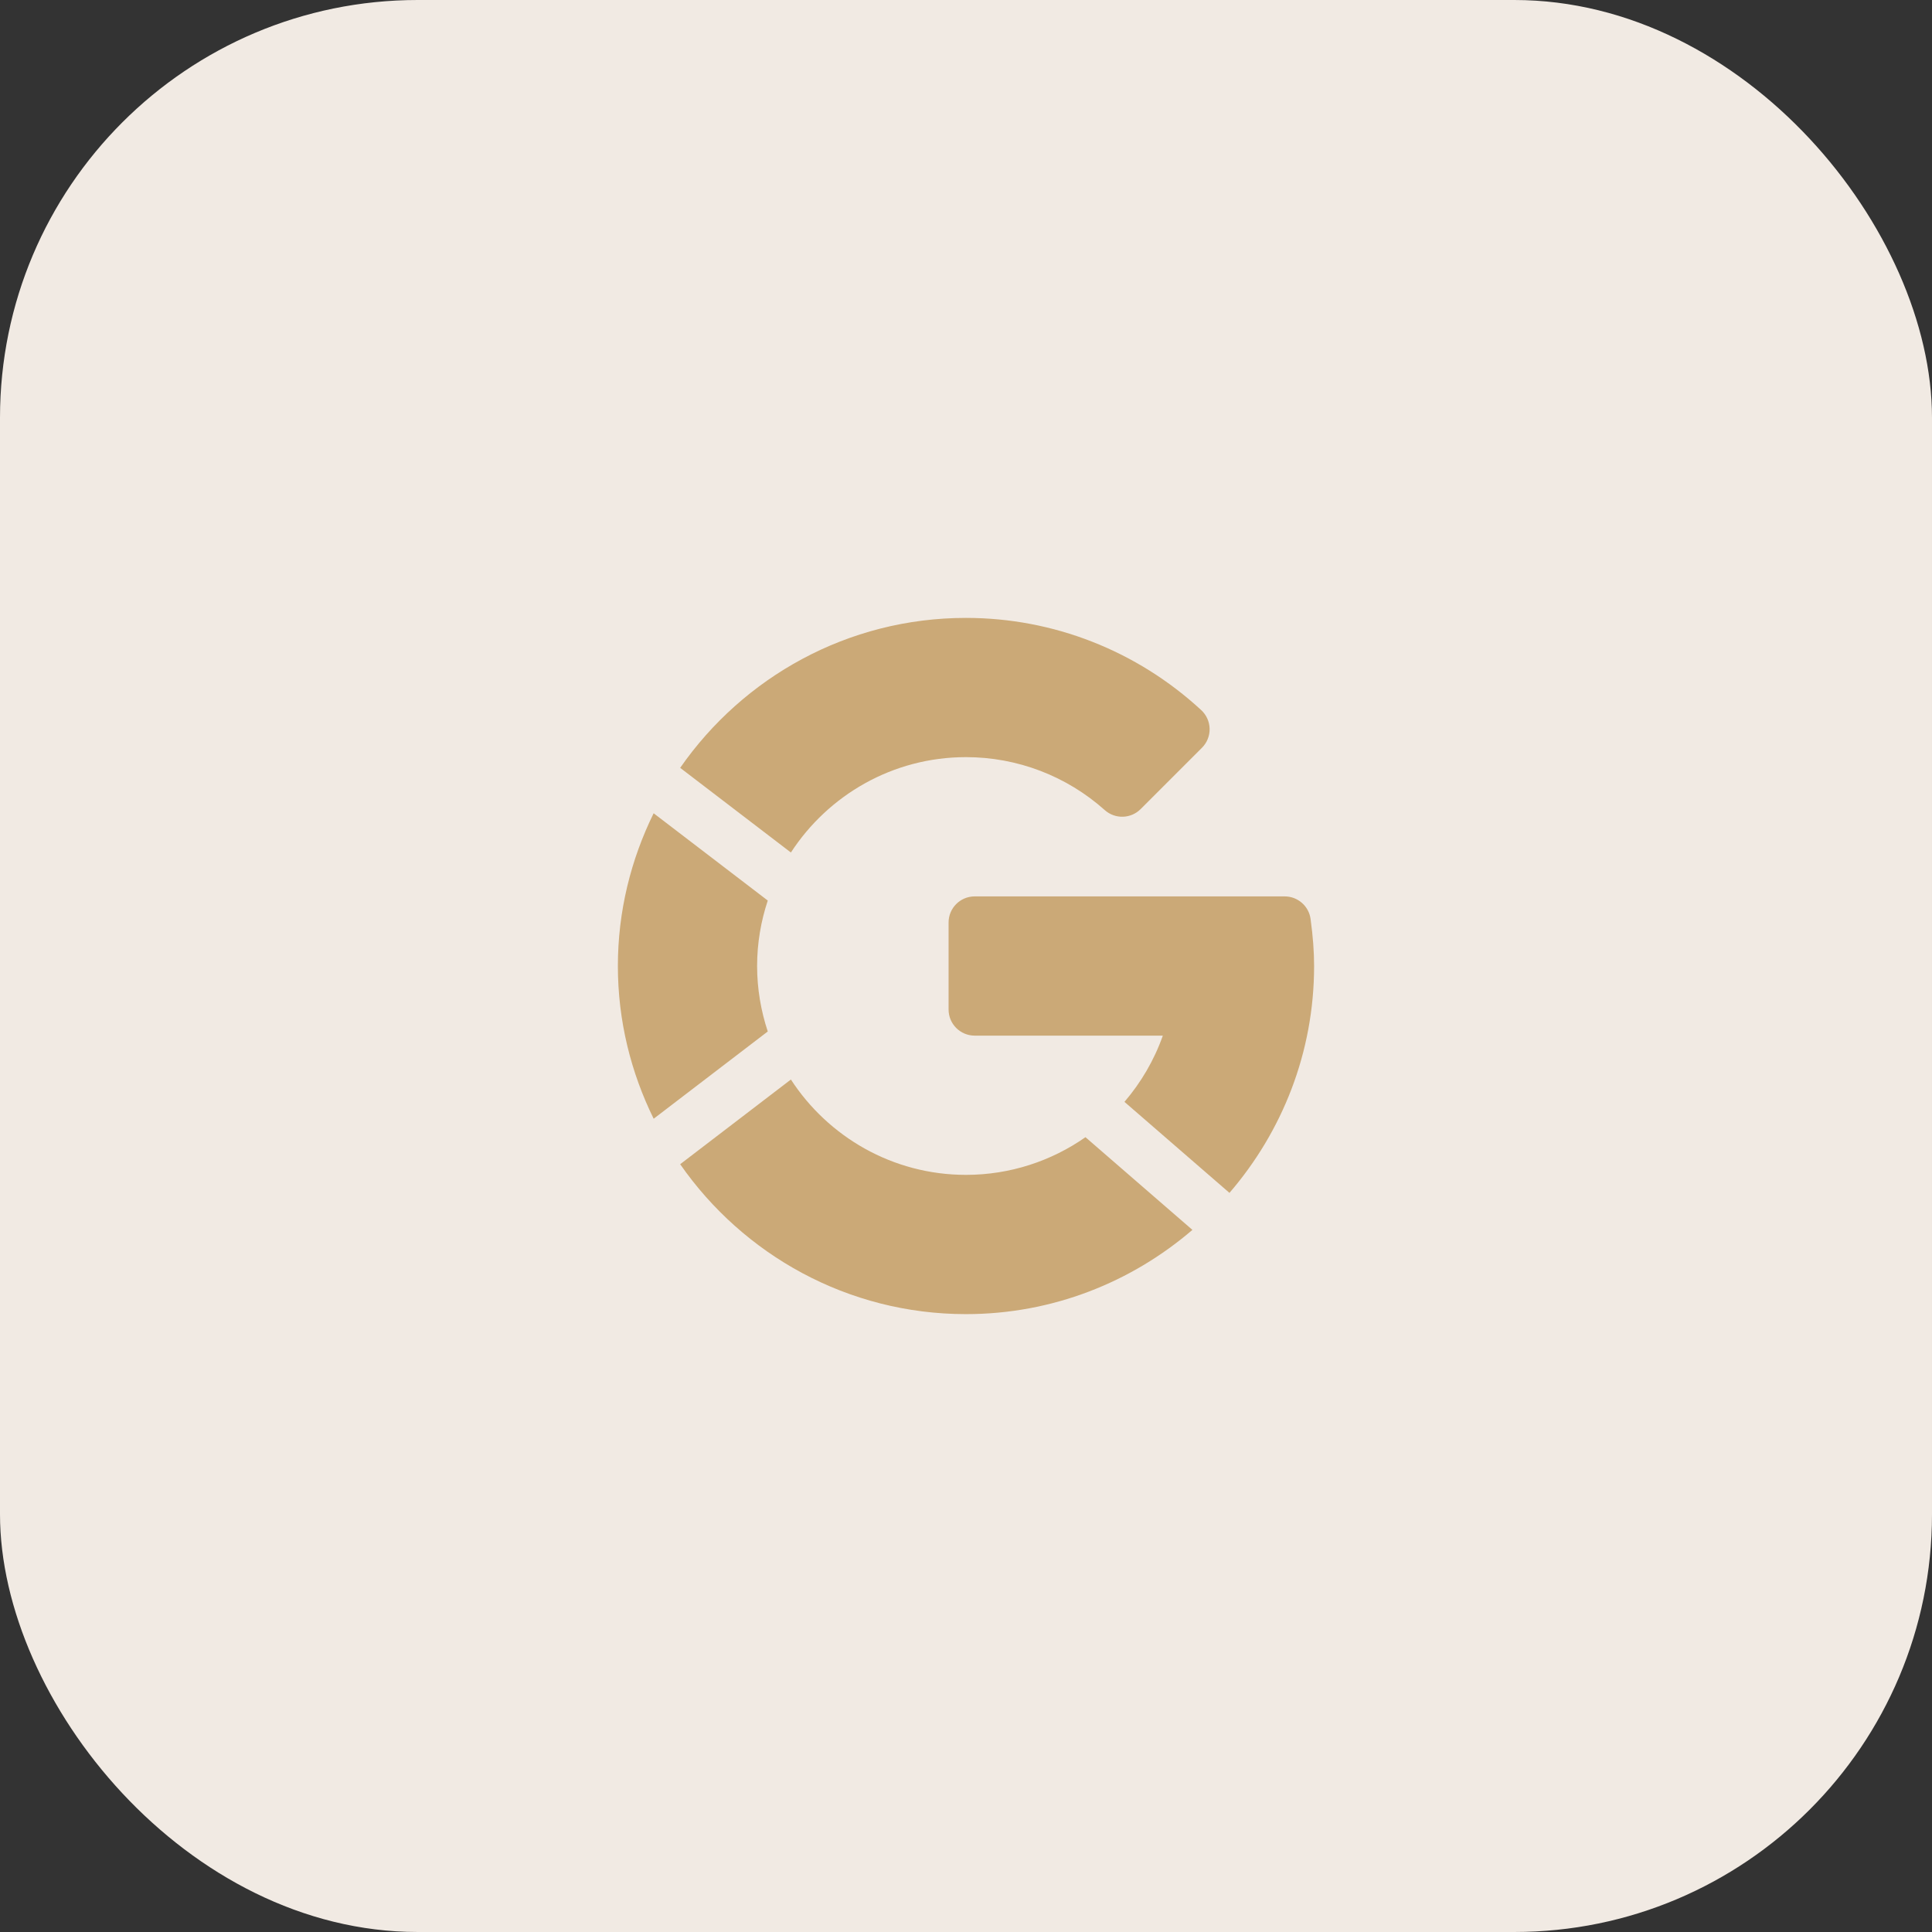 <svg width="74" height="74" viewBox="0 0 74 74" fill="none" xmlns="http://www.w3.org/2000/svg">
<rect x="0" y="0" width="74" height="74" fill="#333333" stroke="none"/>
<rect y="0" width="74" height="74" rx="16" fill="#F1EAE3"/>
<path d="M36.333 35.334V38.667C36.333 39.219 36.78 39.667 37.333 39.667H44.539C44.206 40.611 43.701 41.466 43.069 42.204L47.091 45.69C49.105 43.353 50.333 40.32 50.333 37C50.333 36.448 50.29 35.875 50.198 35.199C50.131 34.704 49.707 34.334 49.207 34.334H37.333C36.78 34.334 36.333 34.782 36.333 35.334ZM29.407 39.508C29.146 38.718 28.999 37.876 28.999 37C28.999 36.124 29.146 35.282 29.407 34.493L25.036 31.15C24.167 32.919 23.666 34.9 23.666 37C23.666 39.101 24.167 41.082 25.037 42.85L29.407 39.508ZM41.576 43.557C40.27 44.47 38.687 45 36.999 45C34.191 45 31.721 43.543 30.293 41.348L26.052 44.592C28.463 48.057 32.467 50.334 36.999 50.334C40.311 50.334 43.338 49.112 45.672 47.107L41.576 43.557ZM46.009 27.198C43.541 24.921 40.341 23.667 36.999 23.667C32.467 23.667 28.463 25.944 26.052 29.41L30.293 32.653C31.721 30.458 34.191 29 36.999 29C38.962 29 40.85 29.721 42.315 31.029C42.711 31.382 43.314 31.365 43.689 30.99L46.039 28.64C46.231 28.448 46.337 28.185 46.331 27.913C46.326 27.641 46.209 27.383 46.009 27.198Z" fill="#CBA977"/>
</svg>

